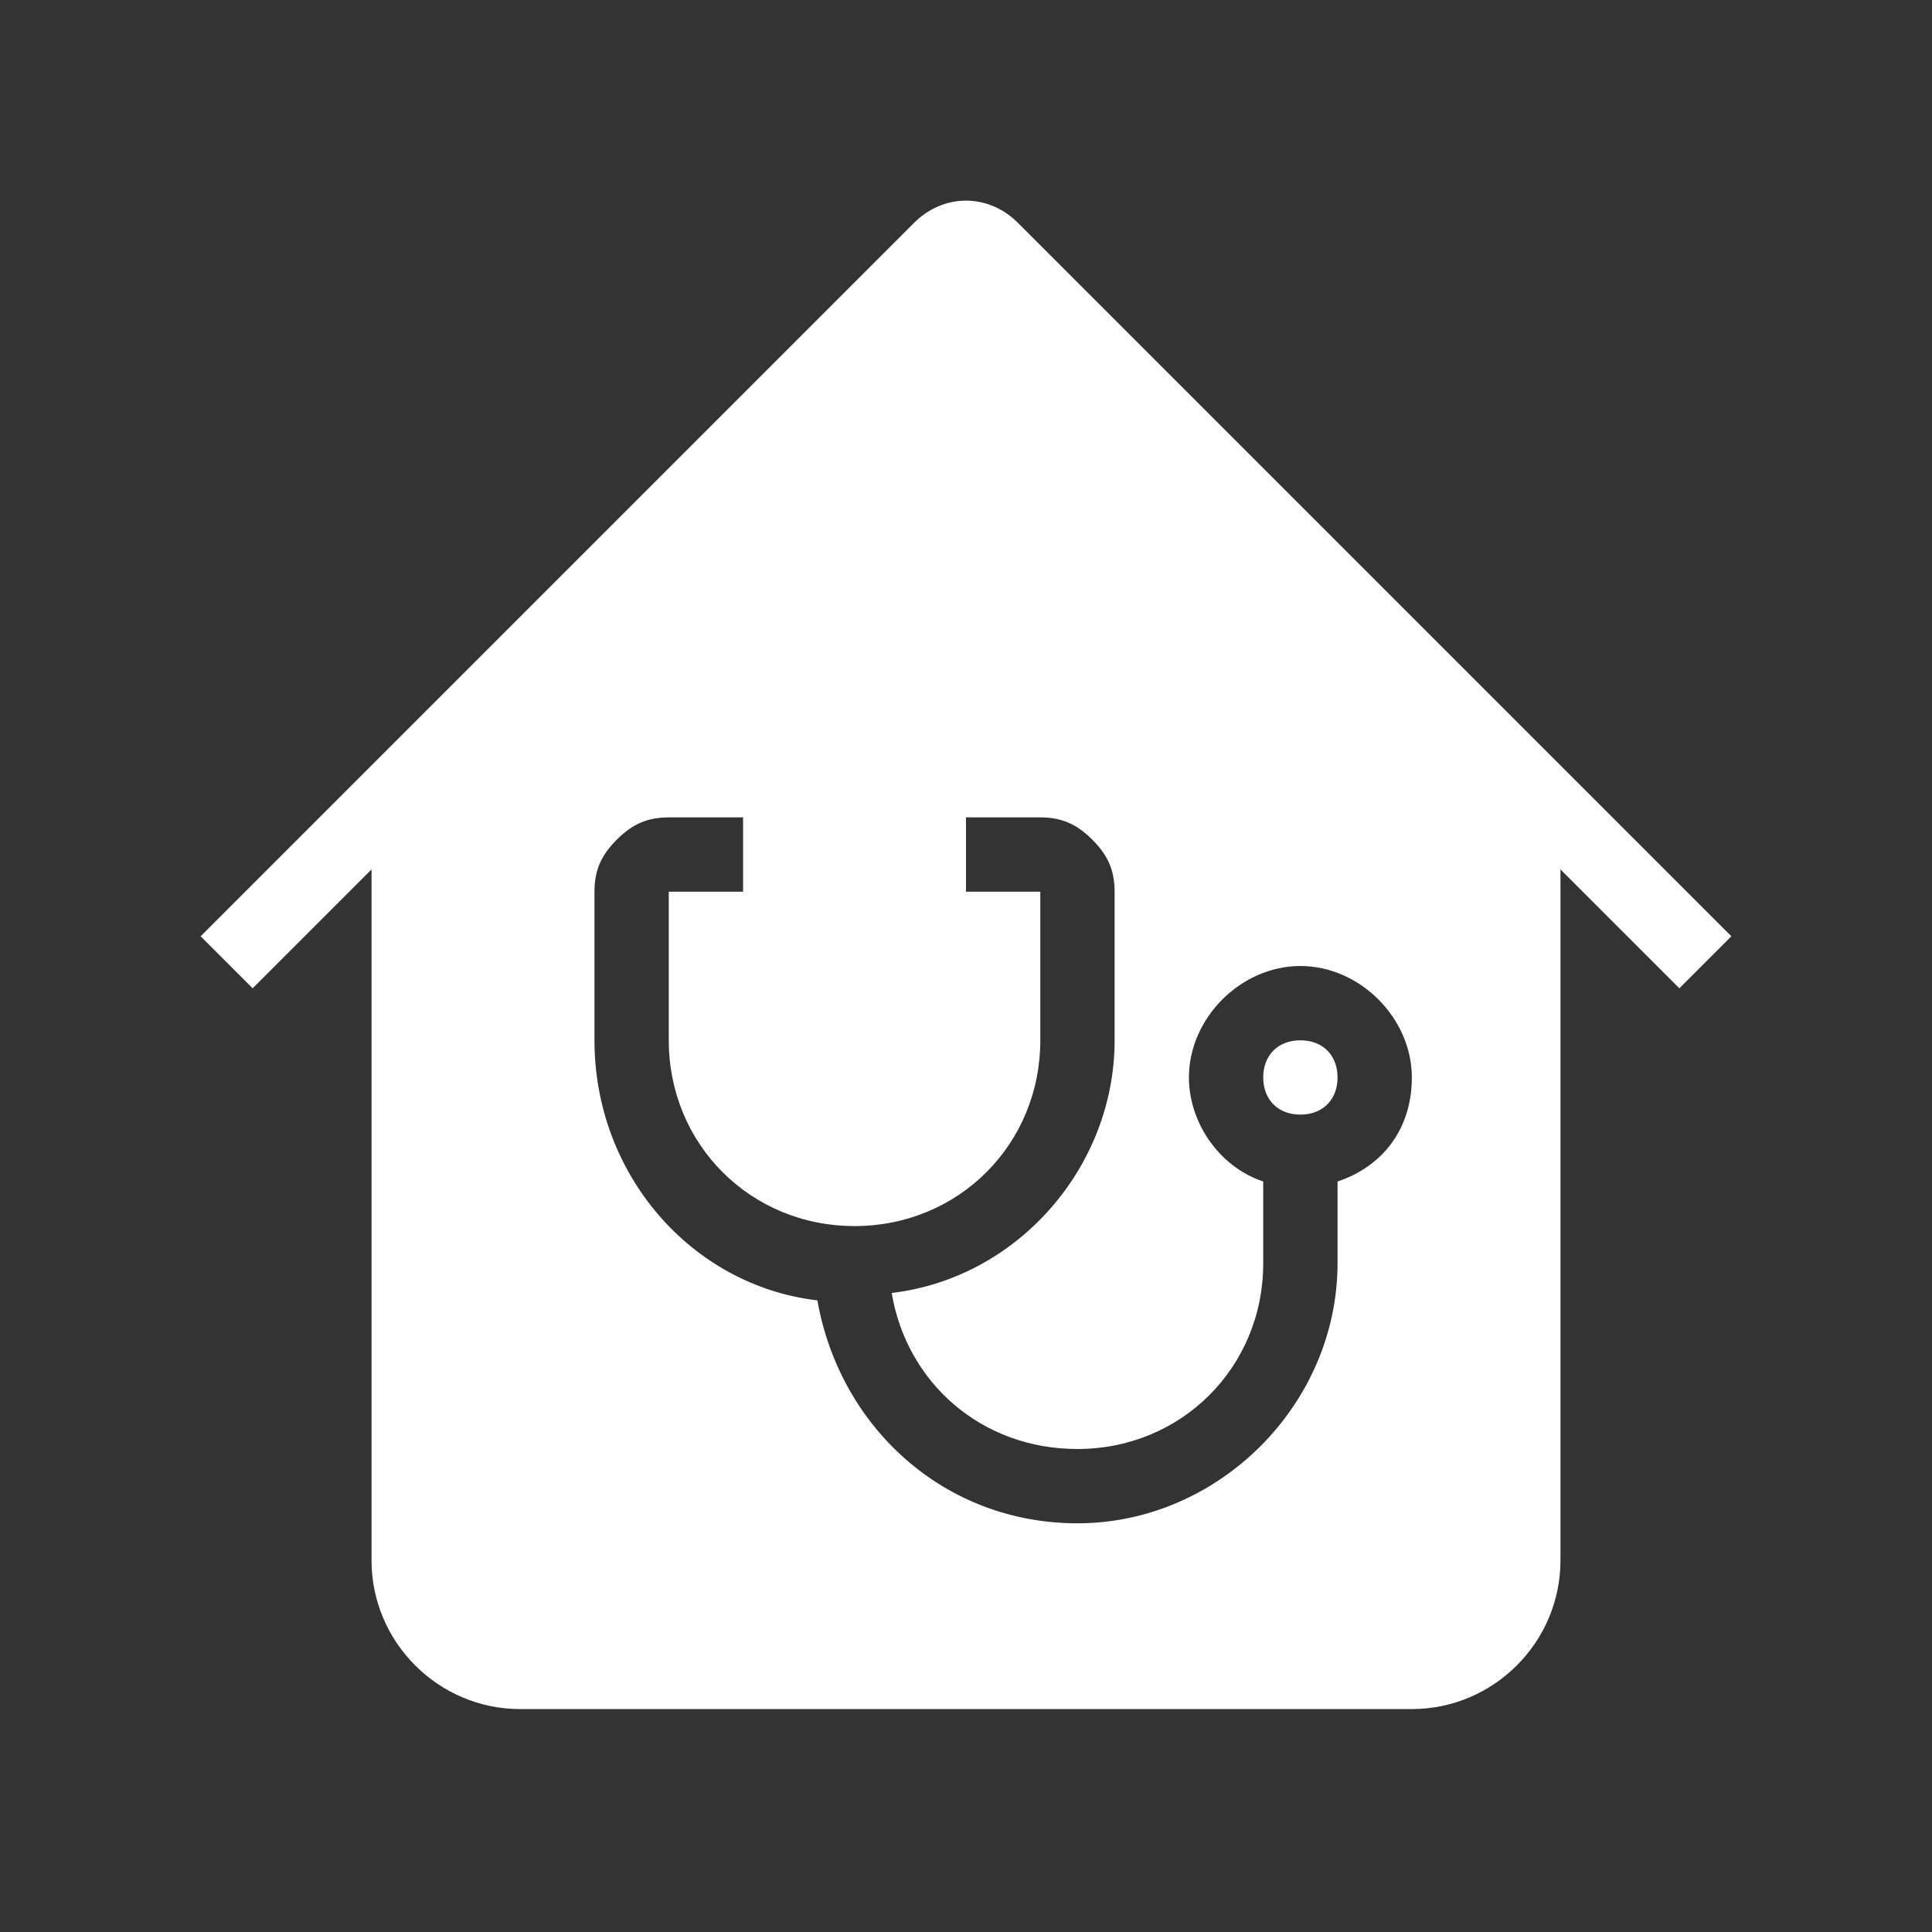 <?xml version="1.0" encoding="utf-8"?>
<!-- Generator: Adobe Illustrator 27.0.1, SVG Export Plug-In . SVG Version: 6.00 Build 0)  -->
<svg version="1.1" xmlns="http://www.w3.org/2000/svg" xmlns:xlink="http://www.w3.org/1999/xlink" x="0px" y="0px"
	 viewBox="0 0 26 26" style="enable-background:new 0 0 26 26;" xml:space="preserve">
<rect x="0" y="0" width="26" height="26" fill="#333333" stroke="none"/>
<style type="text/css">
	.st0{display:none;}
	.st1{display:inline;fill:#FFFFFF;}
	.st2{display:inline;fill:none;stroke:#FFFFFF;stroke-miterlimit:10;}
	.st3{display:inline;fill:#1EA0DC;}
	.st4{display:inline;}
	.st5{fill:#FFFFFF;}
	.st6{fill:none;stroke:#FFFFFF;stroke-width:2;stroke-linejoin:round;stroke-miterlimit:10;}
	.st7{display:inline;fill:#51565B;}
	.st8{fill:#EEEEEE;}
	.st9{fill:#51565B;}
	.st10{fill:none;stroke:#51565B;stroke-miterlimit:10;}
	.st11{display:inline;fill:none;stroke:#51565B;stroke-miterlimit:10;}
	.st12{display:inline;fill:none;stroke:#51565B;stroke-linejoin:bevel;stroke-miterlimit:10;}
	.st13{display:inline;fill:#FFFFFF;stroke:#51565B;stroke-miterlimit:10;}
	.st14{display:inline;fill:#A8AAAD;}
	.st15{fill:none;stroke:#FFFFFF;stroke-miterlimit:10;}
	.st16{display:inline;fill:none;stroke:#51565B;stroke-linejoin:round;stroke-miterlimit:10;}
	.st17{fill:none;stroke:#51565B;stroke-linejoin:round;stroke-miterlimit:10;}
	.st18{display:inline;fill:#FFFFFF;stroke:#FFFFFF;stroke-miterlimit:10;}
	.st19{fill:none;stroke:#FFFFFF;stroke-linejoin:round;stroke-miterlimit:10;}
	.st20{display:inline;fill:#FFFFFF;stroke:#1EA0DC;stroke-miterlimit:10;}
	.st21{fill:#51565B;stroke:#51565B;stroke-miterlimit:10;}
	.st22{display:inline;fill:#1EA0DC;stroke:#1EA0DC;stroke-miterlimit:10;}
	.st23{display:inline;fill:none;stroke:#1EA0DC;stroke-miterlimit:10;}
	.st24{display:inline;fill:#EEEEEE;}
	.st25{display:inline;fill:#EEEEEE;stroke:#51565B;stroke-miterlimit:10;}
	.st26{fill:#1EA0DC;}
	.st27{display:inline;fill:none;stroke:#1EA0DC;stroke-linejoin:bevel;stroke-miterlimit:10;}
	.st28{fill:none;stroke:#1EA0DC;stroke-miterlimit:10;}
	.st29{display:inline;fill:none;}
	.st30{clip-path:url(#SVGID_00000170247113974659061780000005269895241613088442_);}
	.st31{fill:none;stroke:#4B4B4B;stroke-width:3;stroke-linecap:round;stroke-linejoin:round;stroke-miterlimit:10;}
	.st32{display:inline;fill:#4B4B4B;}
	.st33{display:inline;fill:none;stroke:#4B4B4B;stroke-width:5;stroke-miterlimit:10;}
	.st34{display:inline;fill:none;stroke:#4B4B4B;stroke-width:3;stroke-miterlimit:10;}
	.st35{fill:none;stroke:#4B4B4B;stroke-width:3;stroke-linejoin:round;stroke-miterlimit:10;}
	.st36{fill:#A8AAAD;}
	.st37{display:inline;fill:#51565B;stroke:#51565B;stroke-miterlimit:10;}
	.st38{fill:#FFFFFF;stroke:#000000;stroke-width:2;stroke-miterlimit:10;}
	.st39{fill:none;stroke:#000000;stroke-width:2;stroke-linejoin:round;stroke-miterlimit:10;}
	.st40{fill:none;stroke:#000000;stroke-width:2;stroke-miterlimit:10;}
	.st41{display:inline;fill:#6A0000;}
	.st42{display:inline;fill:#008CD2;}
	.st43{fill-rule:evenodd;clip-rule:evenodd;}
	.st44{display:inline;fill:none;stroke:#000000;stroke-linejoin:round;stroke-miterlimit:10;}
	.st45{fill:none;stroke:#000000;stroke-width:3.709;stroke-linecap:round;stroke-miterlimit:10;}
	.st46{fill:none;stroke:#000000;stroke-width:2.225;stroke-linecap:round;stroke-linejoin:round;stroke-miterlimit:10;}
	.st47{fill:none;stroke:#000000;stroke-width:3.709;stroke-linecap:round;stroke-linejoin:round;stroke-miterlimit:10;}
	
		.st48{clip-path:url(#SVGID_00000158716456330186824670000017384988034022850725_);fill:none;stroke:#000000;stroke-width:1.113;stroke-miterlimit:10;}
	.st49{display:inline;opacity:0.6;}
	.st50{display:inline;fill:none;stroke:#000000;stroke-width:3.709;stroke-linecap:round;stroke-miterlimit:10;}
	
		.st51{display:inline;fill:none;stroke:#000000;stroke-width:2.225;stroke-linecap:round;stroke-linejoin:round;stroke-miterlimit:10;}
	
		.st52{display:inline;fill:none;stroke:#000000;stroke-width:3.709;stroke-linecap:round;stroke-linejoin:round;stroke-miterlimit:10;}
	
		.st53{clip-path:url(#SVGID_00000170274963995049296910000006301283251553224361_);fill:none;stroke:#000000;stroke-width:1.113;stroke-miterlimit:10;}
	.st54{display:inline;fill:none;stroke:#000000;stroke-width:2;stroke-linejoin:round;stroke-miterlimit:10;}
	.st55{display:inline;fill:none;stroke:#000000;stroke-width:2;stroke-miterlimit:10;}
	.st56{display:inline;fill:#FFFFFF;stroke:#000000;stroke-width:2;stroke-miterlimit:10;}
	.st57{fill:none;stroke:#FFFFFF;stroke-width:2;stroke-miterlimit:10;}
	.st58{display:inline;fill:none;stroke:#FFFFFF;stroke-width:2;stroke-miterlimit:10;}
	.st59{display:inline;fill:none;stroke:#000000;stroke-width:2;stroke-miterlimit:6;}
	.st60{fill:none;stroke:#A8AAAD;stroke-linejoin:round;stroke-miterlimit:10;}
	.st61{display:inline;fill:none;stroke:#1EA0DC;stroke-width:2;stroke-miterlimit:10;}
	.st62{display:inline;fill:none;stroke:#A8AAAD;stroke-linecap:round;stroke-miterlimit:10;}
	.st63{display:inline;fill:none;stroke:#A8AAAD;stroke-linejoin:round;stroke-miterlimit:10;}
	.st64{display:inline;fill:none;stroke:#A8AAAD;stroke-miterlimit:10;}
	.st65{fill:none;stroke:#A8AAAD;stroke-width:2;stroke-miterlimit:10;}
	.st66{fill:none;stroke:#A8AAAD;stroke-width:2;stroke-linejoin:round;stroke-miterlimit:10;}
	.st67{display:inline;fill:none;stroke:#A8AAAD;stroke-width:2;stroke-miterlimit:10;}
	.st68{display:inline;fill:#FFFFFF;stroke:#FFFFFF;stroke-width:2;stroke-miterlimit:10;}
	.st69{display:inline;fill:none;stroke:#FF00FF;stroke-miterlimit:10;}
	.st70{fill:none;stroke:#FF00FF;stroke-miterlimit:10;}
</style>
<g id="初稿" class="st0">
</g>
<g id="初稿-サブ" class="st0">
</g>
<g id="初稿-調整" class="st0">
</g>
<g id="_x32_稿" class="st0">
	<polygon class="st1" points="5.4,10.4 5.4,21.1 6.7,22.5 19.2,22.5 20.6,21.1 20.6,10.3 13.3,3 	"/>
	<path class="st1" d="M7,23v-1c-0.6,0-1-0.4-1-1H5C5,22.1,5.9,23,7,23z"/>
	<path class="st1" d="M21,21h-1c0,0.6-0.4,1-1,1v1C20.1,23,21,22.1,21,21z"/>
	<rect x="12.5" y="16.5" transform="matrix(-1.836970e-16 1 -1 -1.836970e-16 35.5 9.5)" class="st1" width="1" height="12"/>
	<polygon class="st1" points="6,10 5,11 5,21 6,21 	"/>
	<rect x="20" y="10.4" class="st1" width="1" height="10.6"/>
	<g class="st4">
		<g>
			<rect x="17" y="15" class="st36" width="1" height="2"/>
		</g>
		<g>
			<g>
				<rect x="8" y="12" class="st36" width="1" height="2"/>
			</g>
			<g>
				<rect x="9" y="11" class="st36" width="1" height="1"/>
			</g>
			<g>
				<path class="st36" d="M9,12H8c0-0.3,0.1-0.5,0.3-0.7S8.7,11,9,11V12z"/>
			</g>
		</g>
		<g>
			<g>
				<rect x="13" y="11" class="st36" width="1" height="1"/>
			</g>
			<g>
				<rect x="14" y="12" class="st36" width="1" height="2"/>
			</g>
			<g>
				<path class="st36" d="M14,12v-1c0.3,0,0.5,0.1,0.7,0.3S15,11.7,15,12H14z"/>
			</g>
		</g>
		<g>
			<circle class="st36" cx="17.5" cy="14.5" r="1.5"/>
		</g>
		<circle class="st5" cx="17.5" cy="14.5" r="0.5"/>
		<g>
			<path class="st36" d="M14.5,19.5c-1.4,0-2.5-1.1-2.5-2.5h-1c0,1.9,1.6,3.5,3.5,3.5S18,18.9,18,17h-1C17,18.4,15.9,19.5,14.5,19.5
				z"/>
		</g>
		<g>
			<path class="st36" d="M11.5,16.5C10.1,16.5,9,15.4,9,14H8c0,1.9,1.6,3.5,3.5,3.5S15,15.9,15,14h-1C14,15.4,12.9,16.5,11.5,16.5z"
				/>
		</g>
	</g>
	<g class="st4">
		<path class="st15" d="M3,13l9.6-9.6c0.2-0.2,0.5-0.2,0.7,0L23,13"/>
	</g>
</g>
<g id="_x32_稿-サブ" class="st0">
</g>
<g id="_x32_稿-調整">
	<g>
		<g>
			<path class="st5" d="M17.5,14c-0.3,0-0.5,0.2-0.5,0.5c0,0.3,0.2,0.5,0.5,0.5s0.5-0.2,0.5-0.5C18,14.2,17.8,14,17.5,14z M13.7,3
				c-0.4-0.4-1-0.4-1.4,0l-9.6,9.6l0.7,0.7L5,11.7V21c0,1.1,0.9,2,2,2h12c1.1,0,2-0.9,2-2v-9.3l1.6,1.6l0.7-0.7L13.7,3z M18,15.9V17
				c0,1.9-1.6,3.5-3.5,3.5c-1.8,0-3.2-1.3-3.5-3c-1.7-0.2-3-1.7-3-3.5v-2c0-0.3,0.1-0.5,0.3-0.7C8.5,11.1,8.7,11,9,11h1v1H9v2
				c0,1.4,1.1,2.5,2.5,2.5c1.4,0,2.5-1.1,2.5-2.5v-2h-1v-1h1c0.3,0,0.5,0.1,0.7,0.3c0.2,0.2,0.3,0.4,0.3,0.7v2c0,1.7-1.3,3.2-3,3.4
				c0.2,1.2,1.2,2.1,2.5,2.1c1.4,0,2.5-1.1,2.5-2.5v-1.1c-0.6-0.2-1-0.8-1-1.4c0-0.8,0.7-1.5,1.5-1.5s1.5,0.7,1.5,1.5
				C19,15.2,18.6,15.7,18,15.9z"/>
		</g>
	</g>
</g>
<g id="_x32_稿-ゴミ" class="st0">
</g>
<g id="パーツ残骸" class="st0">
</g>
<g id="レイヤー_8" class="st0">
</g>
</svg>
